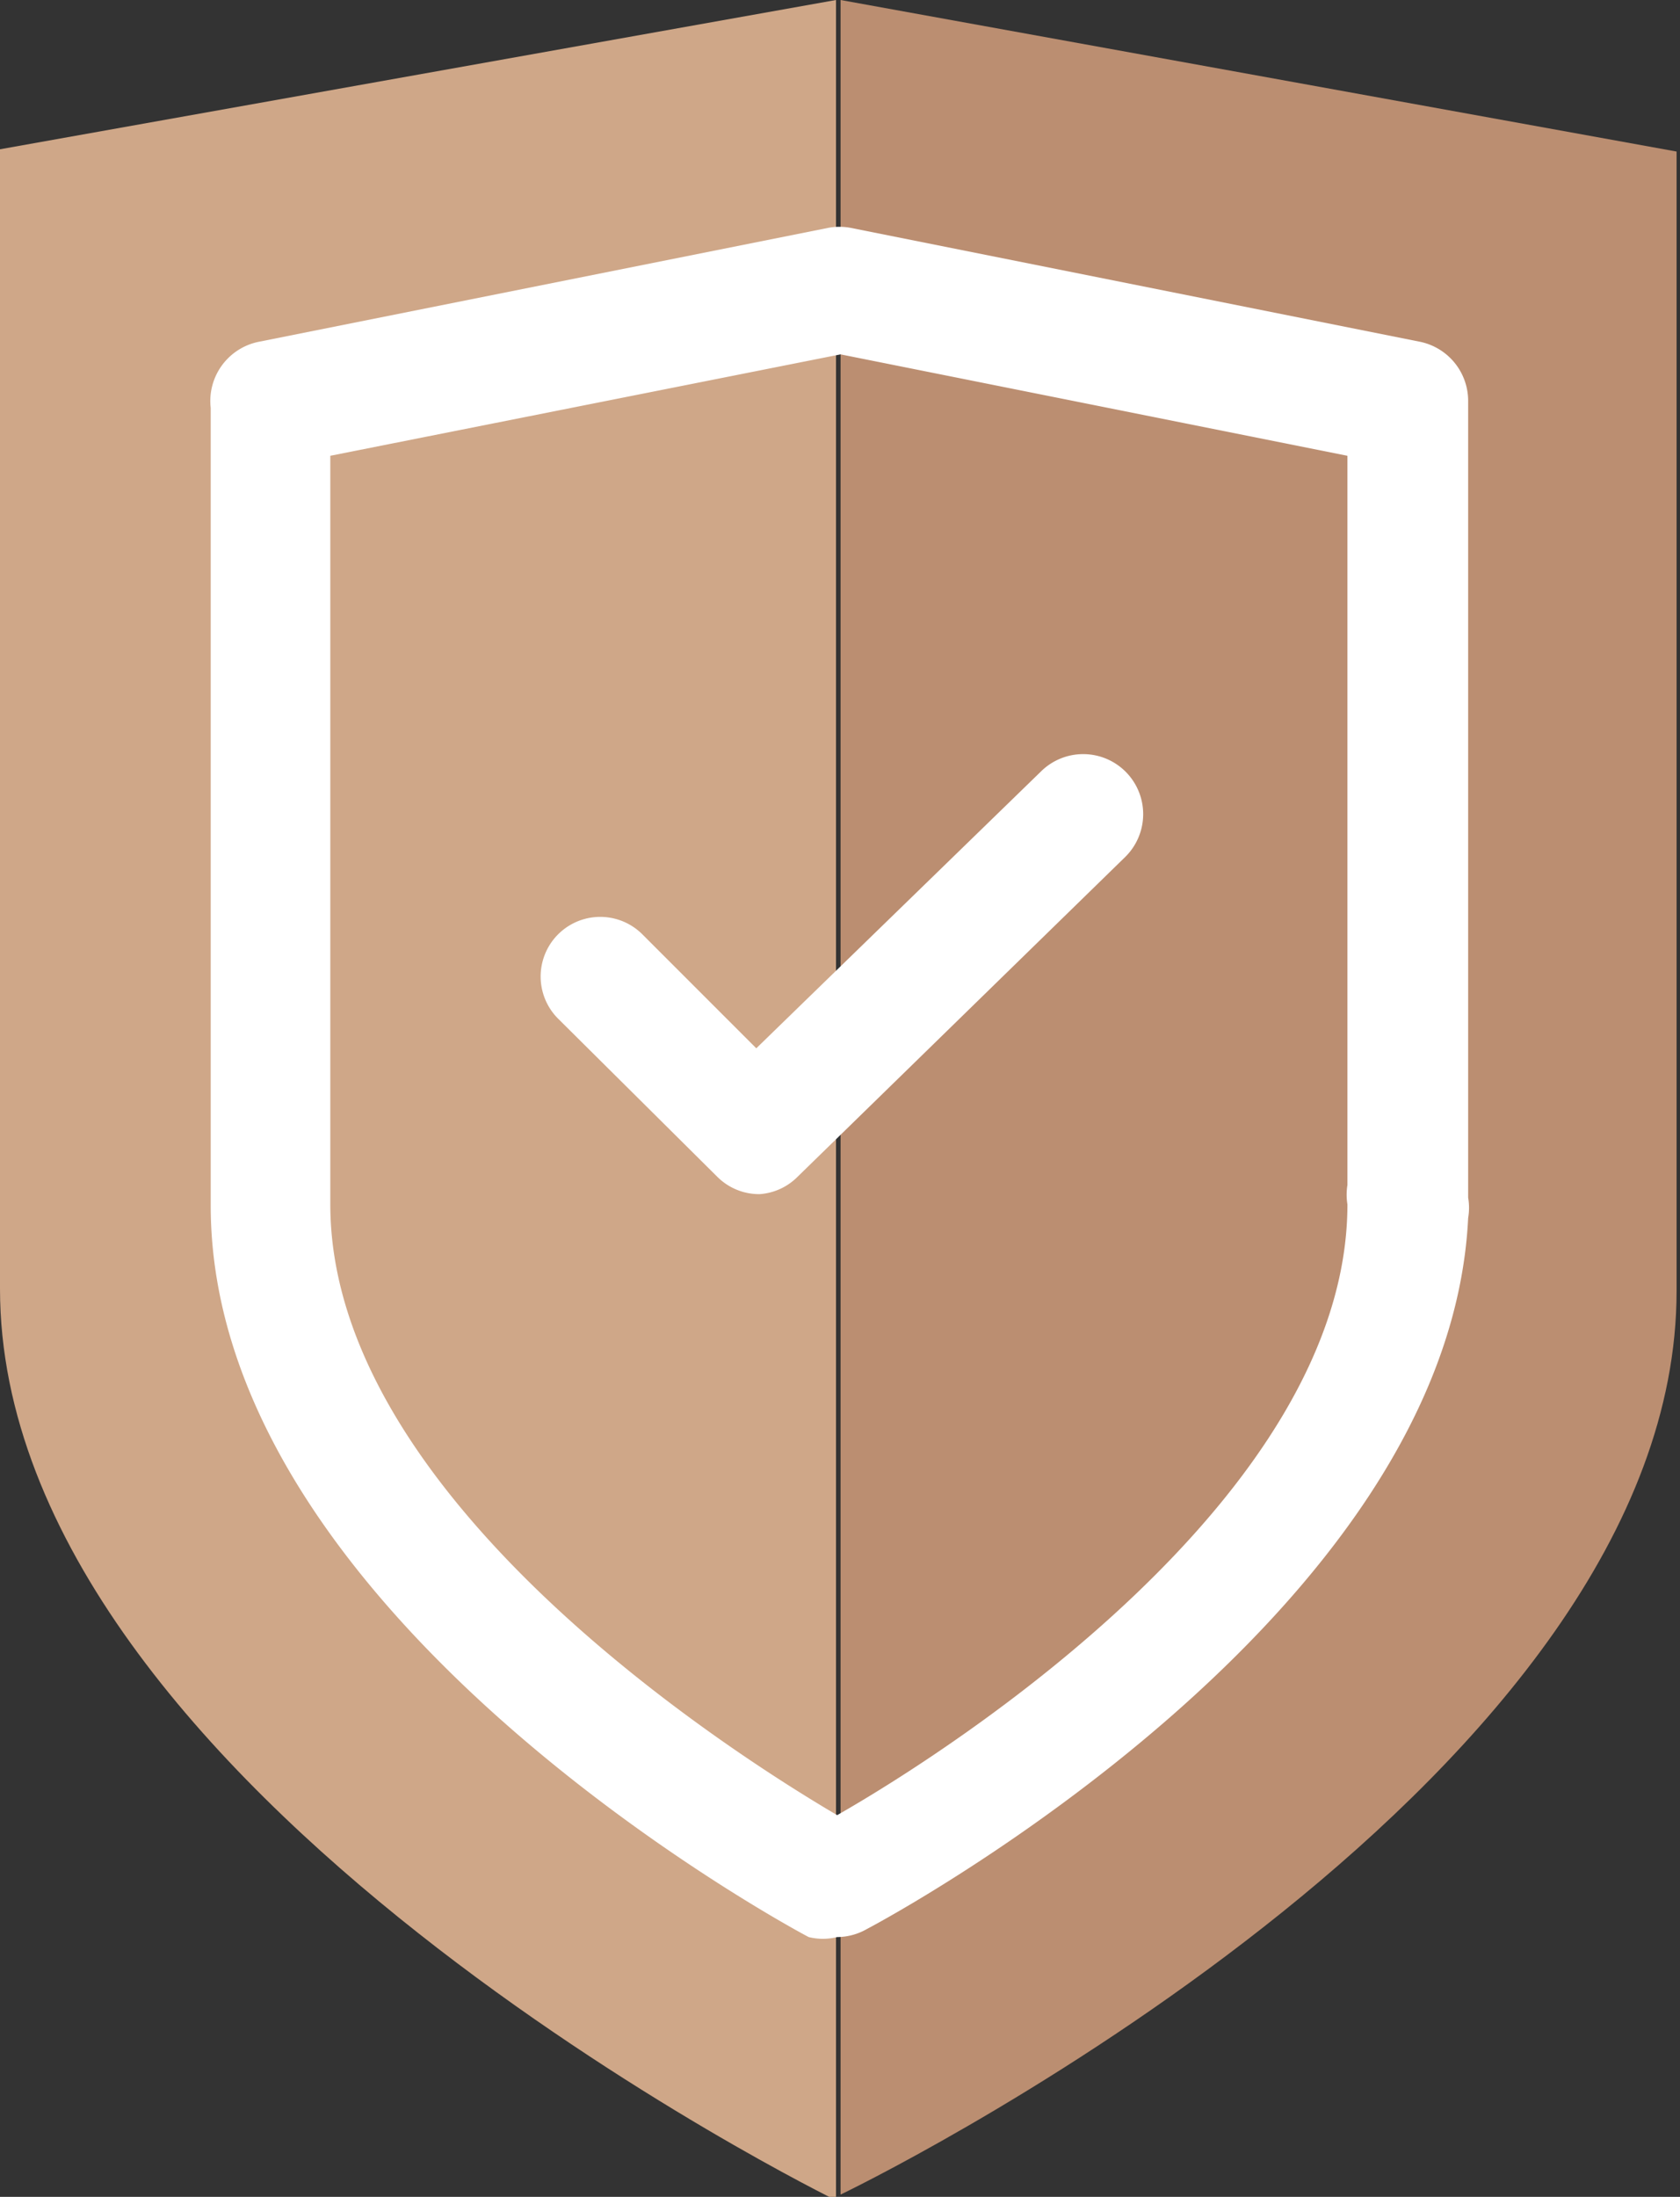 <svg xmlns="http://www.w3.org/2000/svg" viewBox="0 0 14.75 19.28"><rect x="0" y="0" width="14.75" height="19.28" fill="#333333" stroke="none"/><defs><style>.cls-1{fill:#cfa788;}.cls-2{fill:#bb8e71;}.cls-3{fill:#fff;}</style></defs><title>trusted</title><g id="Слой_2" data-name="Слой 2"><g id="Слой_1-2" data-name="Слой 1"><path class="cls-1" d="M0,1.31v10c0,4.41,7.34,8,7.34,8l0,0V0Z"/><path class="cls-2" d="M7.38,0V19.26c.56-.27,7.34-3.7,7.34-7.93h0v-10Z"/><path class="cls-3" d="M7.35,17A.52.52,0,0,1,7.1,17c-.21-.11-5.25-2.84-5.25-6.42v-7A.53.53,0,0,1,2.27,3l5-1a.53.53,0,0,1,.2,0l5,1a.53.53,0,0,1,.42.51v7a.53.53,0,0,1,0,.18c-.17,3.49-5.07,6.13-5.28,6.24A.53.53,0,0,1,7.35,17ZM2.9,4v6.57c0,2.56,3.48,4.79,4.45,5.36,1-.57,4.48-2.8,4.48-5.36a.54.54,0,0,1,0-.17V4L7.38,3.11Z"/><path class="cls-3" d="M6.67,10.48a.52.52,0,0,1-.37-.15L4.9,8.94a.52.52,0,0,1,.74-.74l1,1L9.14,6.77a.52.52,0,1,1,.74.75L7,10.33A.52.52,0,0,1,6.67,10.48Z"/></g></g></svg>